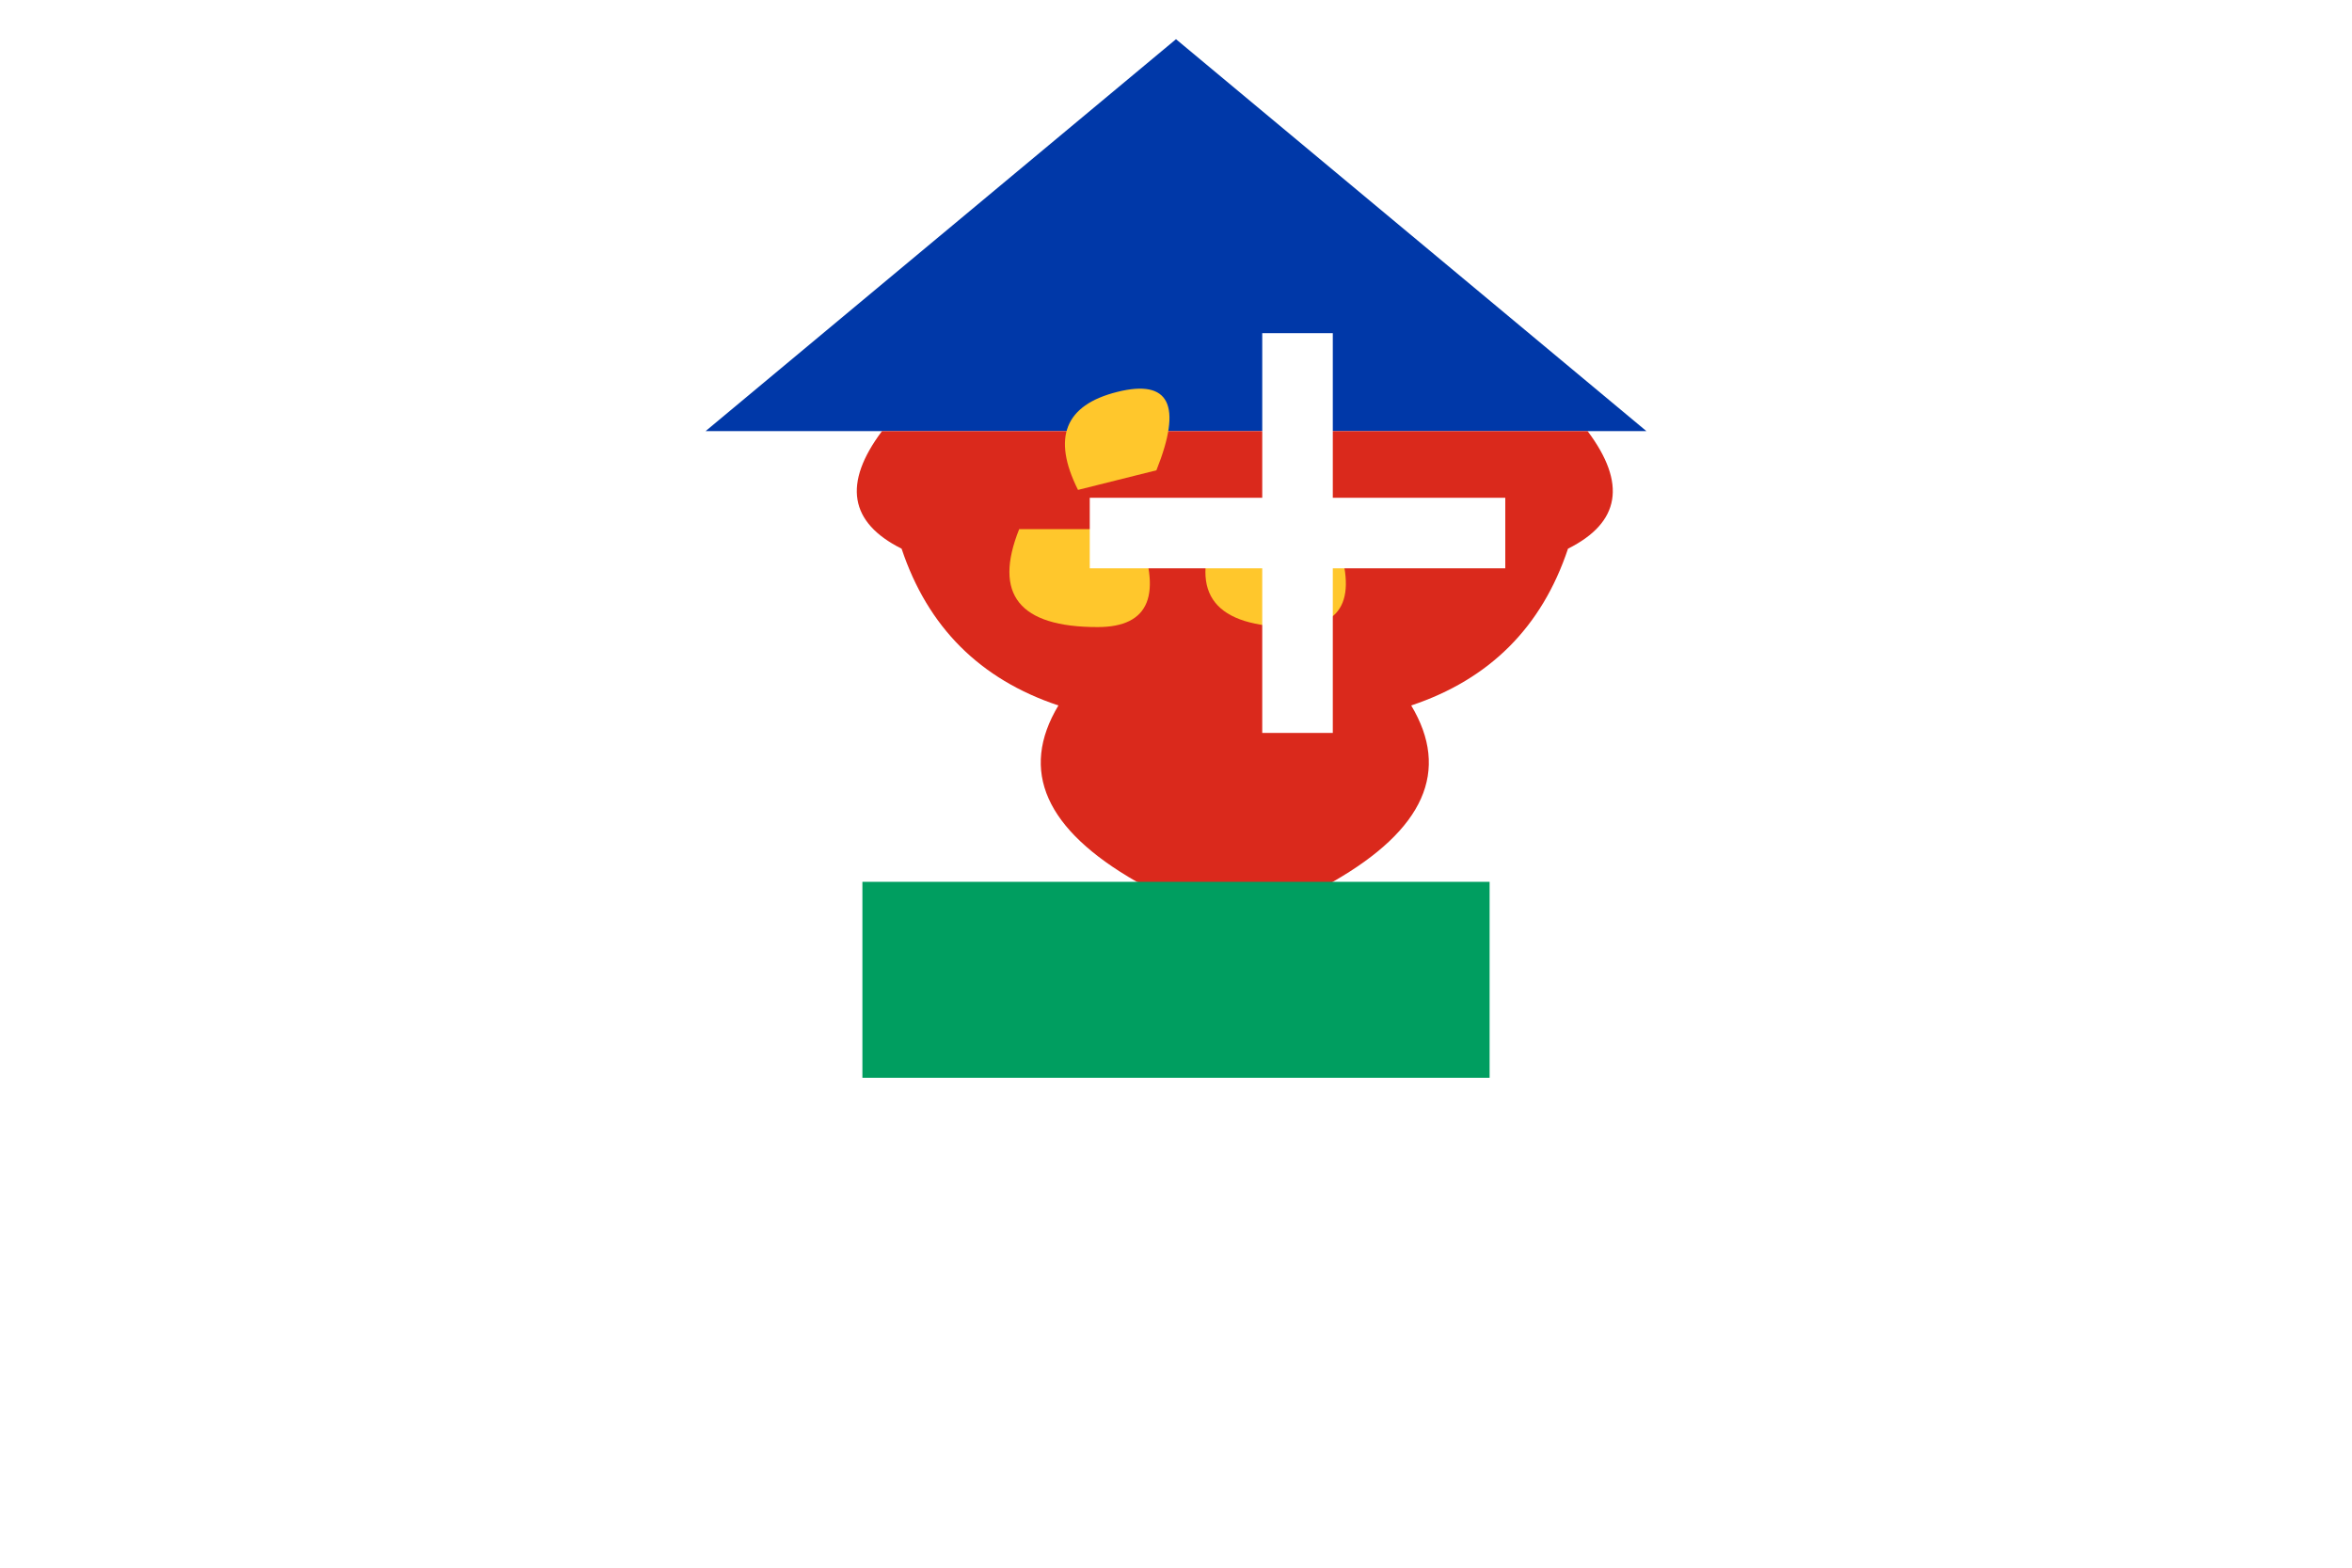 <svg xmlns="http://www.w3.org/2000/svg" viewBox="0 0 600 400">
	<path fill="#FFF" d="M0 0h600v400H0z"/>
	<path fill="#0038A8" d="M180 110h240L300 10Z"/>
	<path fill="#DA291C" d="M195 110h210q15 20-5 30-10 30-40 40 15 25-20 45-15 10-50 0-35-20-20-45-30-10-40-40-20-10-5-30Z"/>
	<path fill="#FFC72C" d="M310 135q-10 25 20 25 20 0 10-25Zm-50 0q-10 25 20 25 20 0 10-25Zm15-10q-10-20 10-25t10 20Z"/>
	<path fill="#FFF" d="M278 145h44v42h18v-42h44v-18h-44V85h-18v42h-44Z"/>
	<path fill="#009E60" d="M220 225h160v50H220z"/>
</svg>